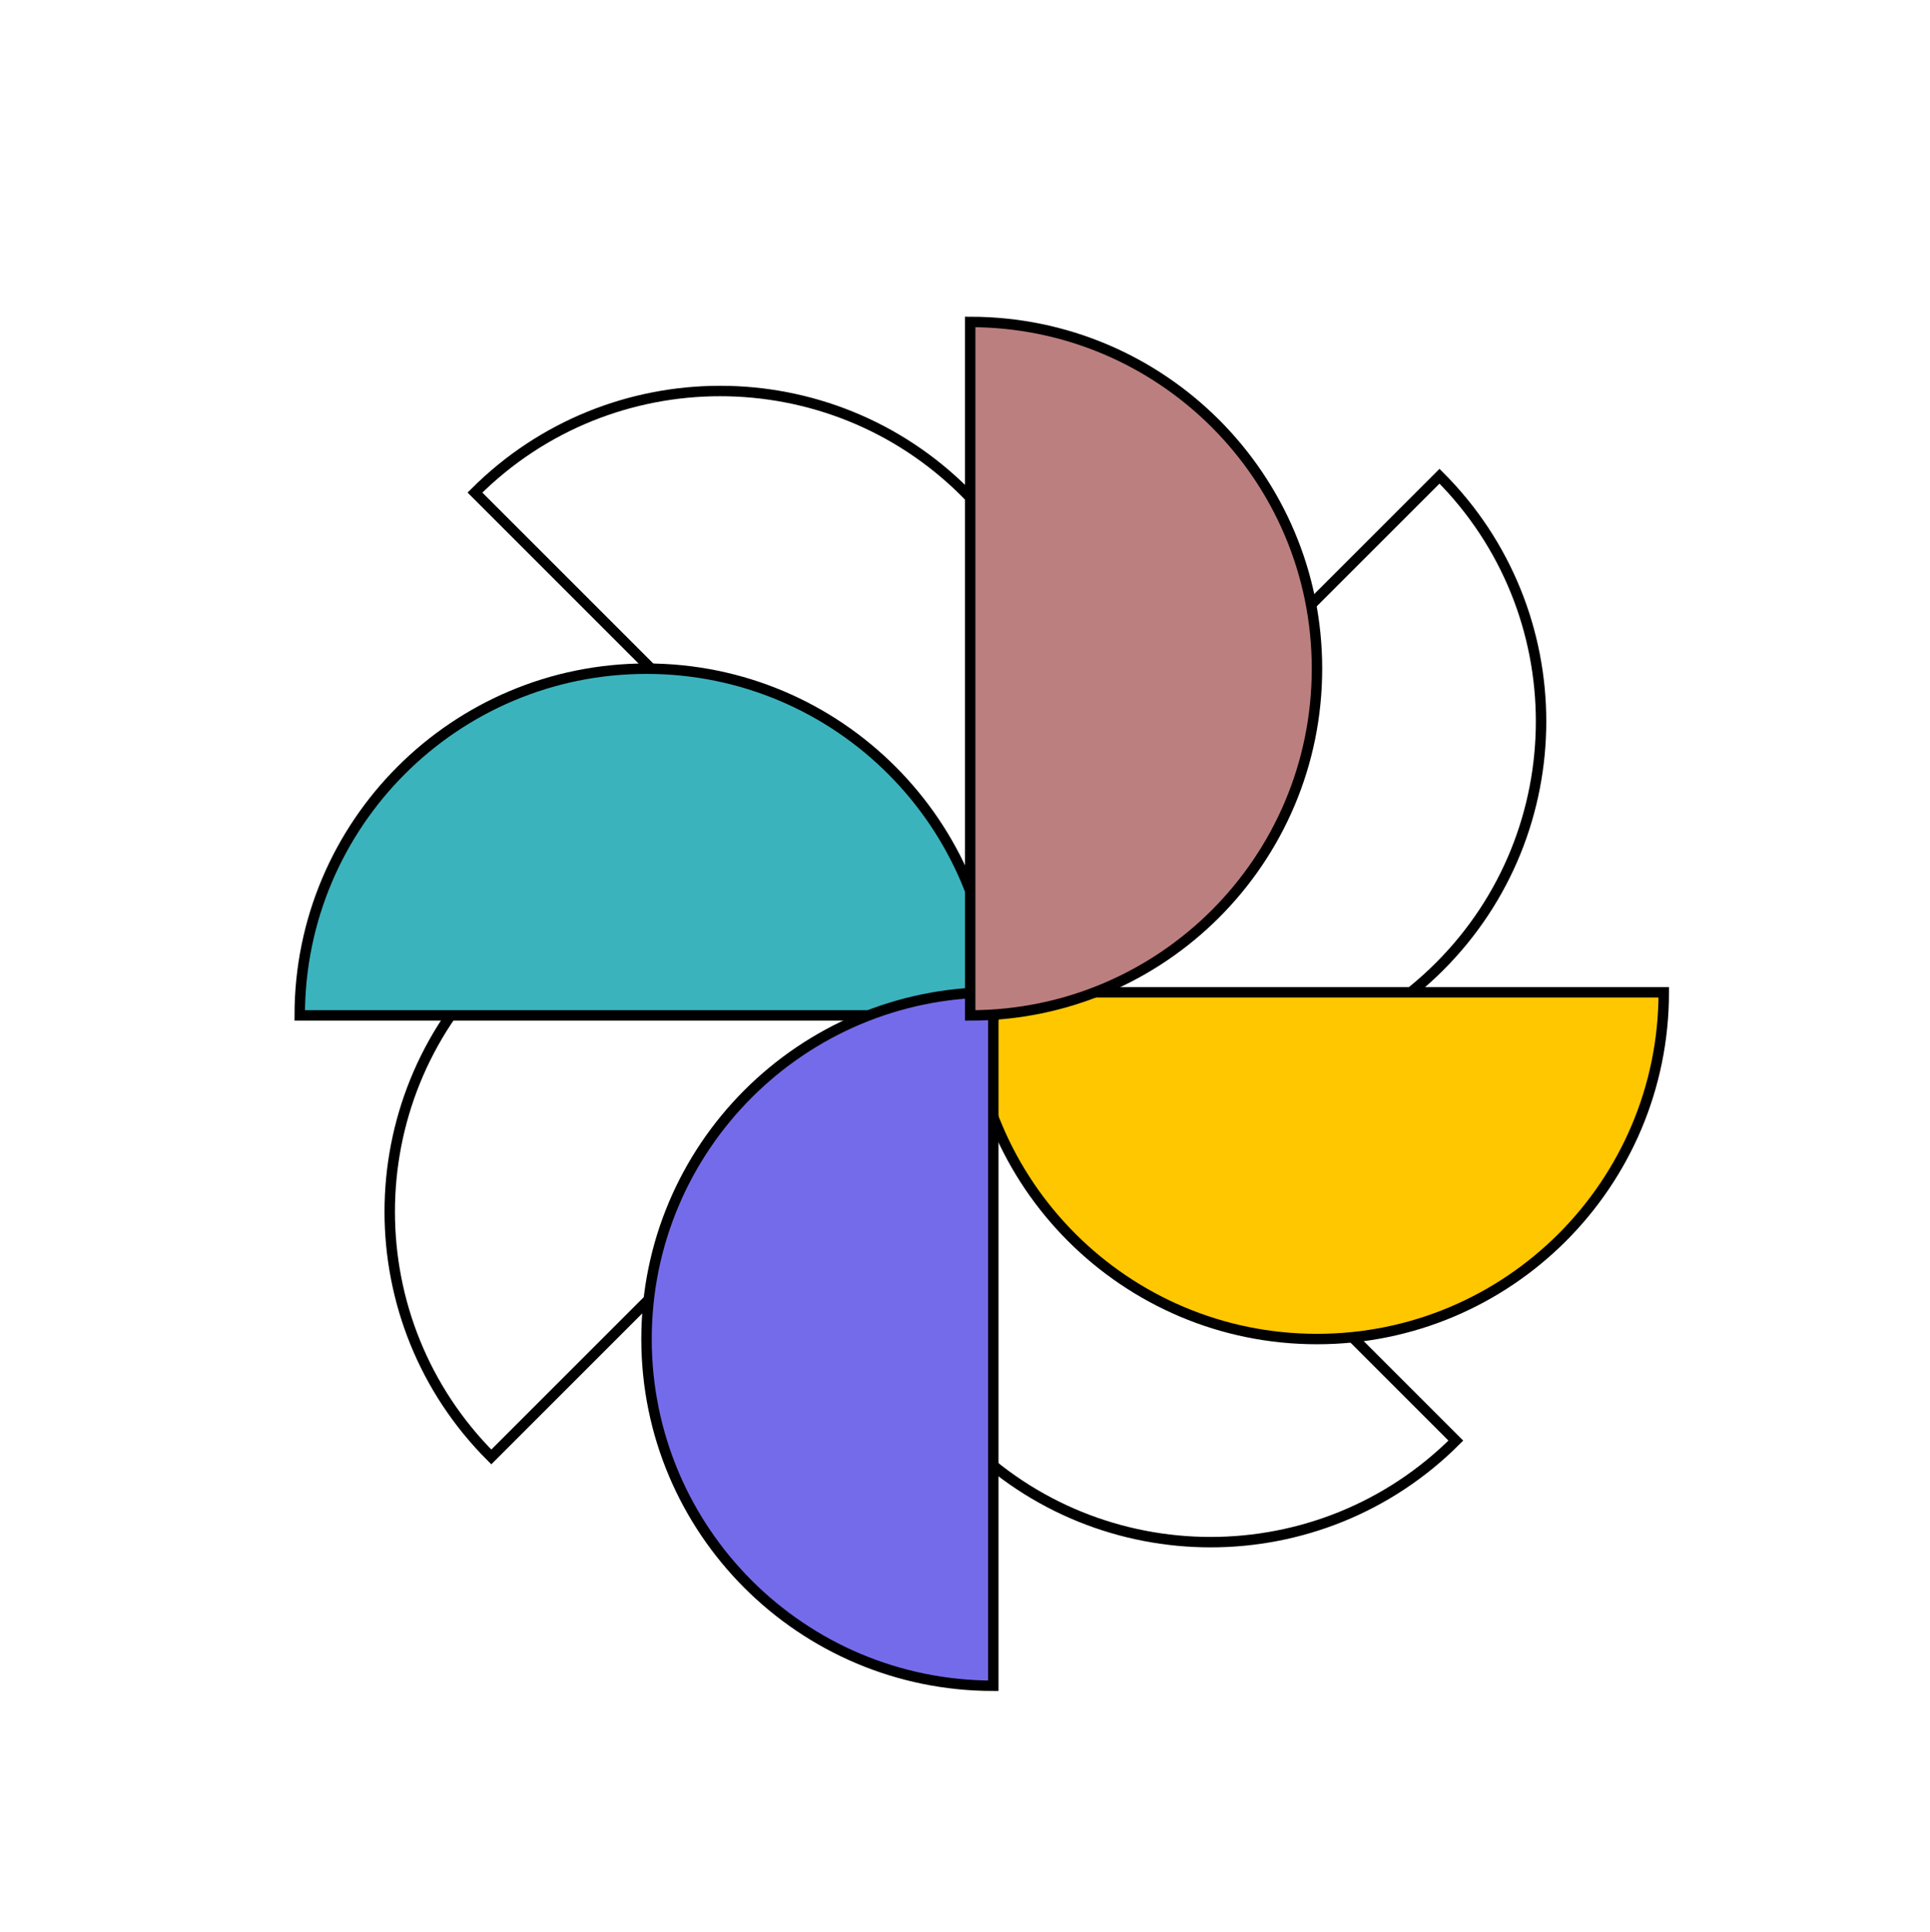 <svg width="740" height="741" viewBox="0 0 740 741" fill="none" xmlns="http://www.w3.org/2000/svg">
<path d="M370.152 552.442C422.079 604.369 506.268 604.369 558.195 552.442L370.152 364.4C318.226 416.326 318.226 500.516 370.152 552.442Z" stroke="black" stroke-width="4"/>
<path d="M370.152 188.893C318.226 136.966 234.037 136.966 182.11 188.893L370.152 376.935C422.079 325.009 422.079 240.819 370.152 188.893Z" stroke="black" stroke-width="4"/>
<path d="M188.378 370.668C136.452 422.594 136.452 506.784 188.378 558.71L376.421 370.668C324.494 318.741 240.305 318.741 188.378 370.668Z" stroke="black" stroke-width="4"/>
<path d="M551.927 370.667C603.853 318.74 603.853 234.551 551.927 182.624L363.884 370.667C415.811 422.593 500 422.593 551.927 370.667Z" stroke="black" stroke-width="4"/>
<path d="M504.954 513.497C578.39 513.497 637.92 453.966 637.92 380.53L371.988 380.531C371.988 453.966 431.519 513.497 504.954 513.497Z" fill="#FFC700" stroke="black" stroke-width="4"/>
<path d="M247.887 256.429C174.451 256.429 114.921 315.96 114.921 389.395L380.853 389.395C380.853 315.96 321.322 256.429 247.887 256.429Z" fill="#3BB3BD" stroke="black" stroke-width="4"/>
<path d="M247.887 513.497C247.887 586.932 307.418 646.463 380.853 646.463L380.853 380.531C307.418 380.531 247.887 440.062 247.887 513.497Z" fill="#746BEB" stroke="black" stroke-width="4"/>
<path d="M504.954 256.429C504.954 182.993 445.424 123.462 371.988 123.462L371.988 389.395C445.423 389.395 504.954 329.864 504.954 256.429Z" fill="#BC7F7F" stroke="black" stroke-width="4"/>
</svg>
